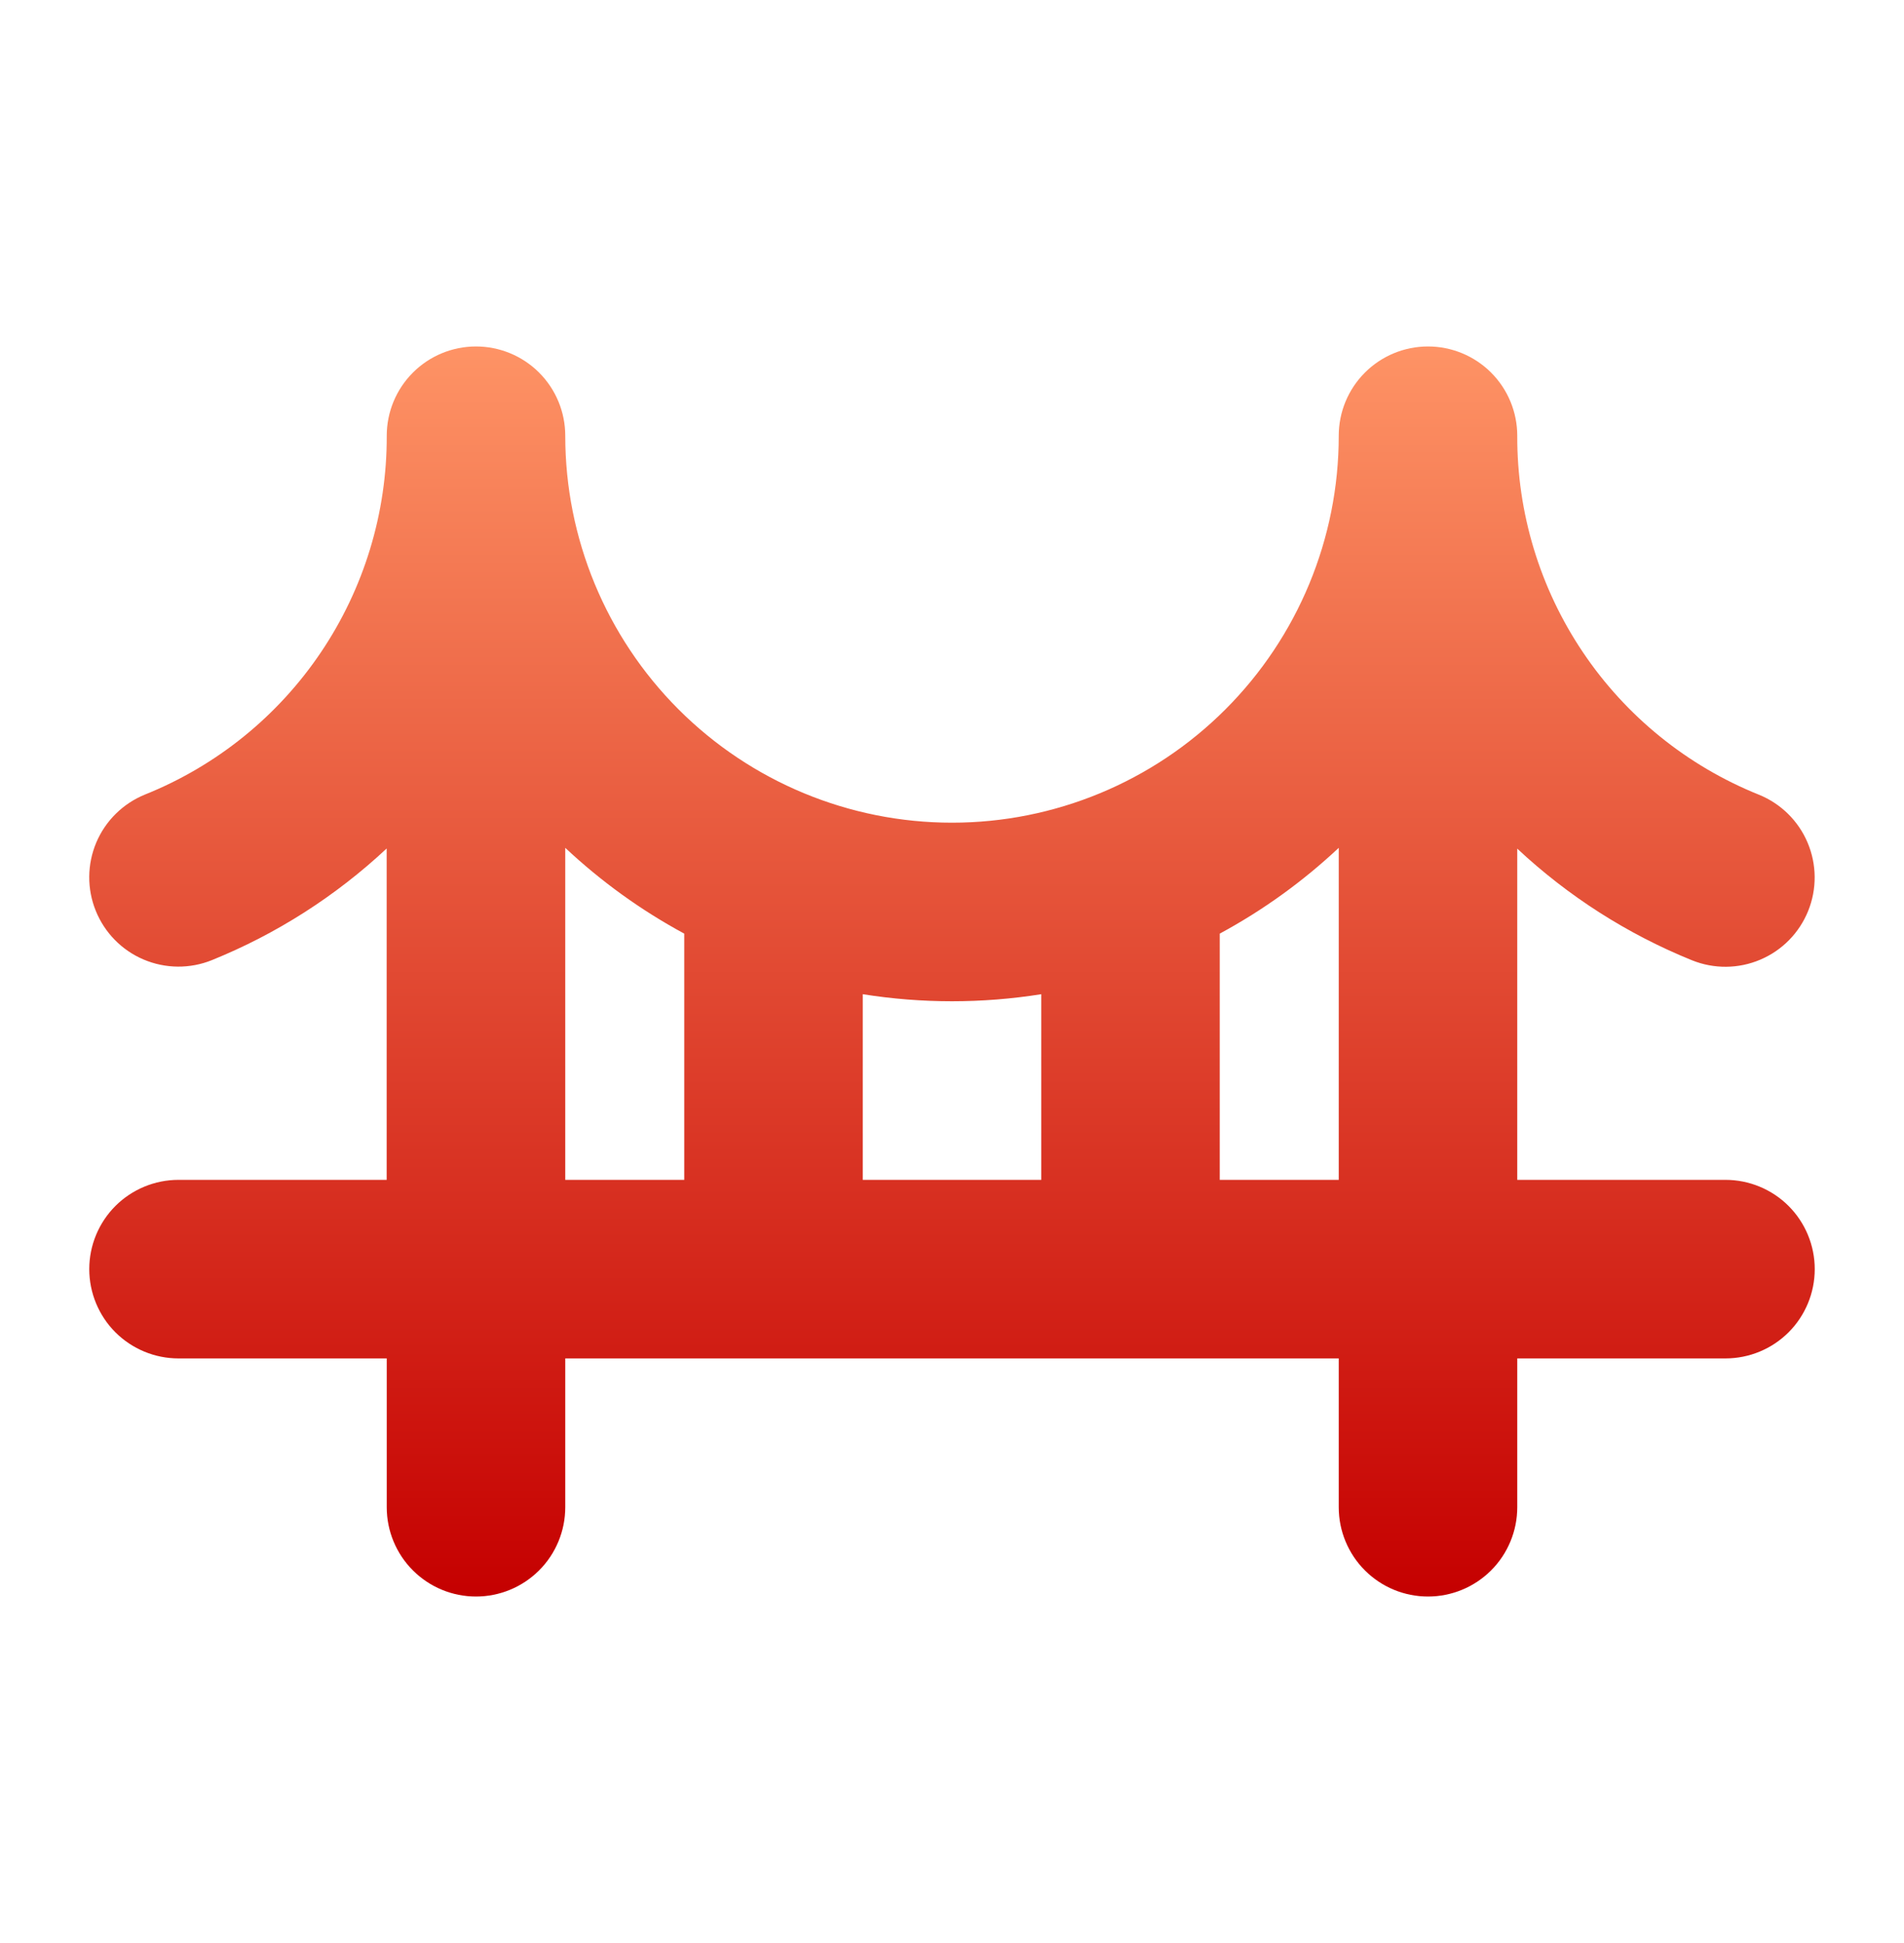 <svg width="50" height="51" viewBox="0 0 50 51" fill="none" xmlns="http://www.w3.org/2000/svg">
<path d="M45.312 30.969H39.844V22.275C41.18 23.525 42.736 24.518 44.431 25.205C45.008 25.438 45.653 25.433 46.225 25.19C46.798 24.948 47.25 24.487 47.483 23.911C47.716 23.335 47.711 22.69 47.468 22.117C47.226 21.545 46.766 21.093 46.189 20.859C44.31 20.104 42.701 18.803 41.57 17.123C40.438 15.443 39.837 13.463 39.844 11.438C39.844 10.816 39.597 10.22 39.157 9.78C38.718 9.341 38.121 9.094 37.5 9.094C36.878 9.094 36.282 9.341 35.843 9.78C35.403 10.22 35.156 10.816 35.156 11.438C35.156 14.131 34.086 16.714 32.181 18.619C30.277 20.524 27.694 21.594 25 21.594C22.306 21.594 19.723 20.524 17.818 18.619C15.914 16.714 14.844 14.131 14.844 11.438C14.844 10.816 14.597 10.22 14.157 9.78C13.718 9.341 13.121 9.094 12.5 9.094C11.878 9.094 11.282 9.341 10.843 9.78C10.403 10.22 10.156 10.816 10.156 11.438C10.162 13.462 9.56 15.442 8.428 17.121C7.297 18.8 5.687 20.101 3.808 20.855C3.232 21.089 2.772 21.541 2.529 22.113C2.287 22.686 2.281 23.331 2.515 23.907C2.748 24.483 3.2 24.944 3.772 25.186C4.345 25.429 4.99 25.434 5.566 25.201C7.262 24.514 8.817 23.521 10.154 22.271V30.969H4.687C4.066 30.969 3.47 31.216 3.03 31.655C2.591 32.095 2.344 32.691 2.344 33.312C2.344 33.934 2.591 34.53 3.03 34.97C3.47 35.409 4.066 35.656 4.687 35.656H10.156V39.562C10.156 40.184 10.403 40.78 10.843 41.22C11.282 41.659 11.878 41.906 12.5 41.906C13.121 41.906 13.718 41.659 14.157 41.22C14.597 40.78 14.844 40.184 14.844 39.562V35.656H35.156V39.562C35.156 40.184 35.403 40.78 35.843 41.22C36.282 41.659 36.878 41.906 37.5 41.906C38.121 41.906 38.718 41.659 39.157 41.22C39.597 40.78 39.844 40.184 39.844 39.562V35.656H45.312C45.934 35.656 46.53 35.409 46.97 34.97C47.409 34.53 47.656 33.934 47.656 33.312C47.656 32.691 47.409 32.095 46.97 31.655C46.53 31.216 45.934 30.969 45.312 30.969ZM27.344 26.096V30.969H22.656V26.096C24.209 26.343 25.791 26.343 27.344 26.096ZM14.844 22.254C15.784 23.136 16.834 23.893 17.969 24.506V30.969H14.844V22.254ZM32.031 30.969V24.506C33.166 23.893 34.216 23.136 35.156 22.254V30.969H32.031Z" fill="url(#paint0_linear_50_482)"/>
<defs>
<linearGradient id="paint0_linear_50_482" x1="25" y1="9.094" x2="25" y2="41.906" gradientUnits="userSpaceOnUse">
<stop stop-color="#FE9365"/>
<stop offset="1" stop-color="#C50000"/>
</linearGradient>
</defs>
</svg>
